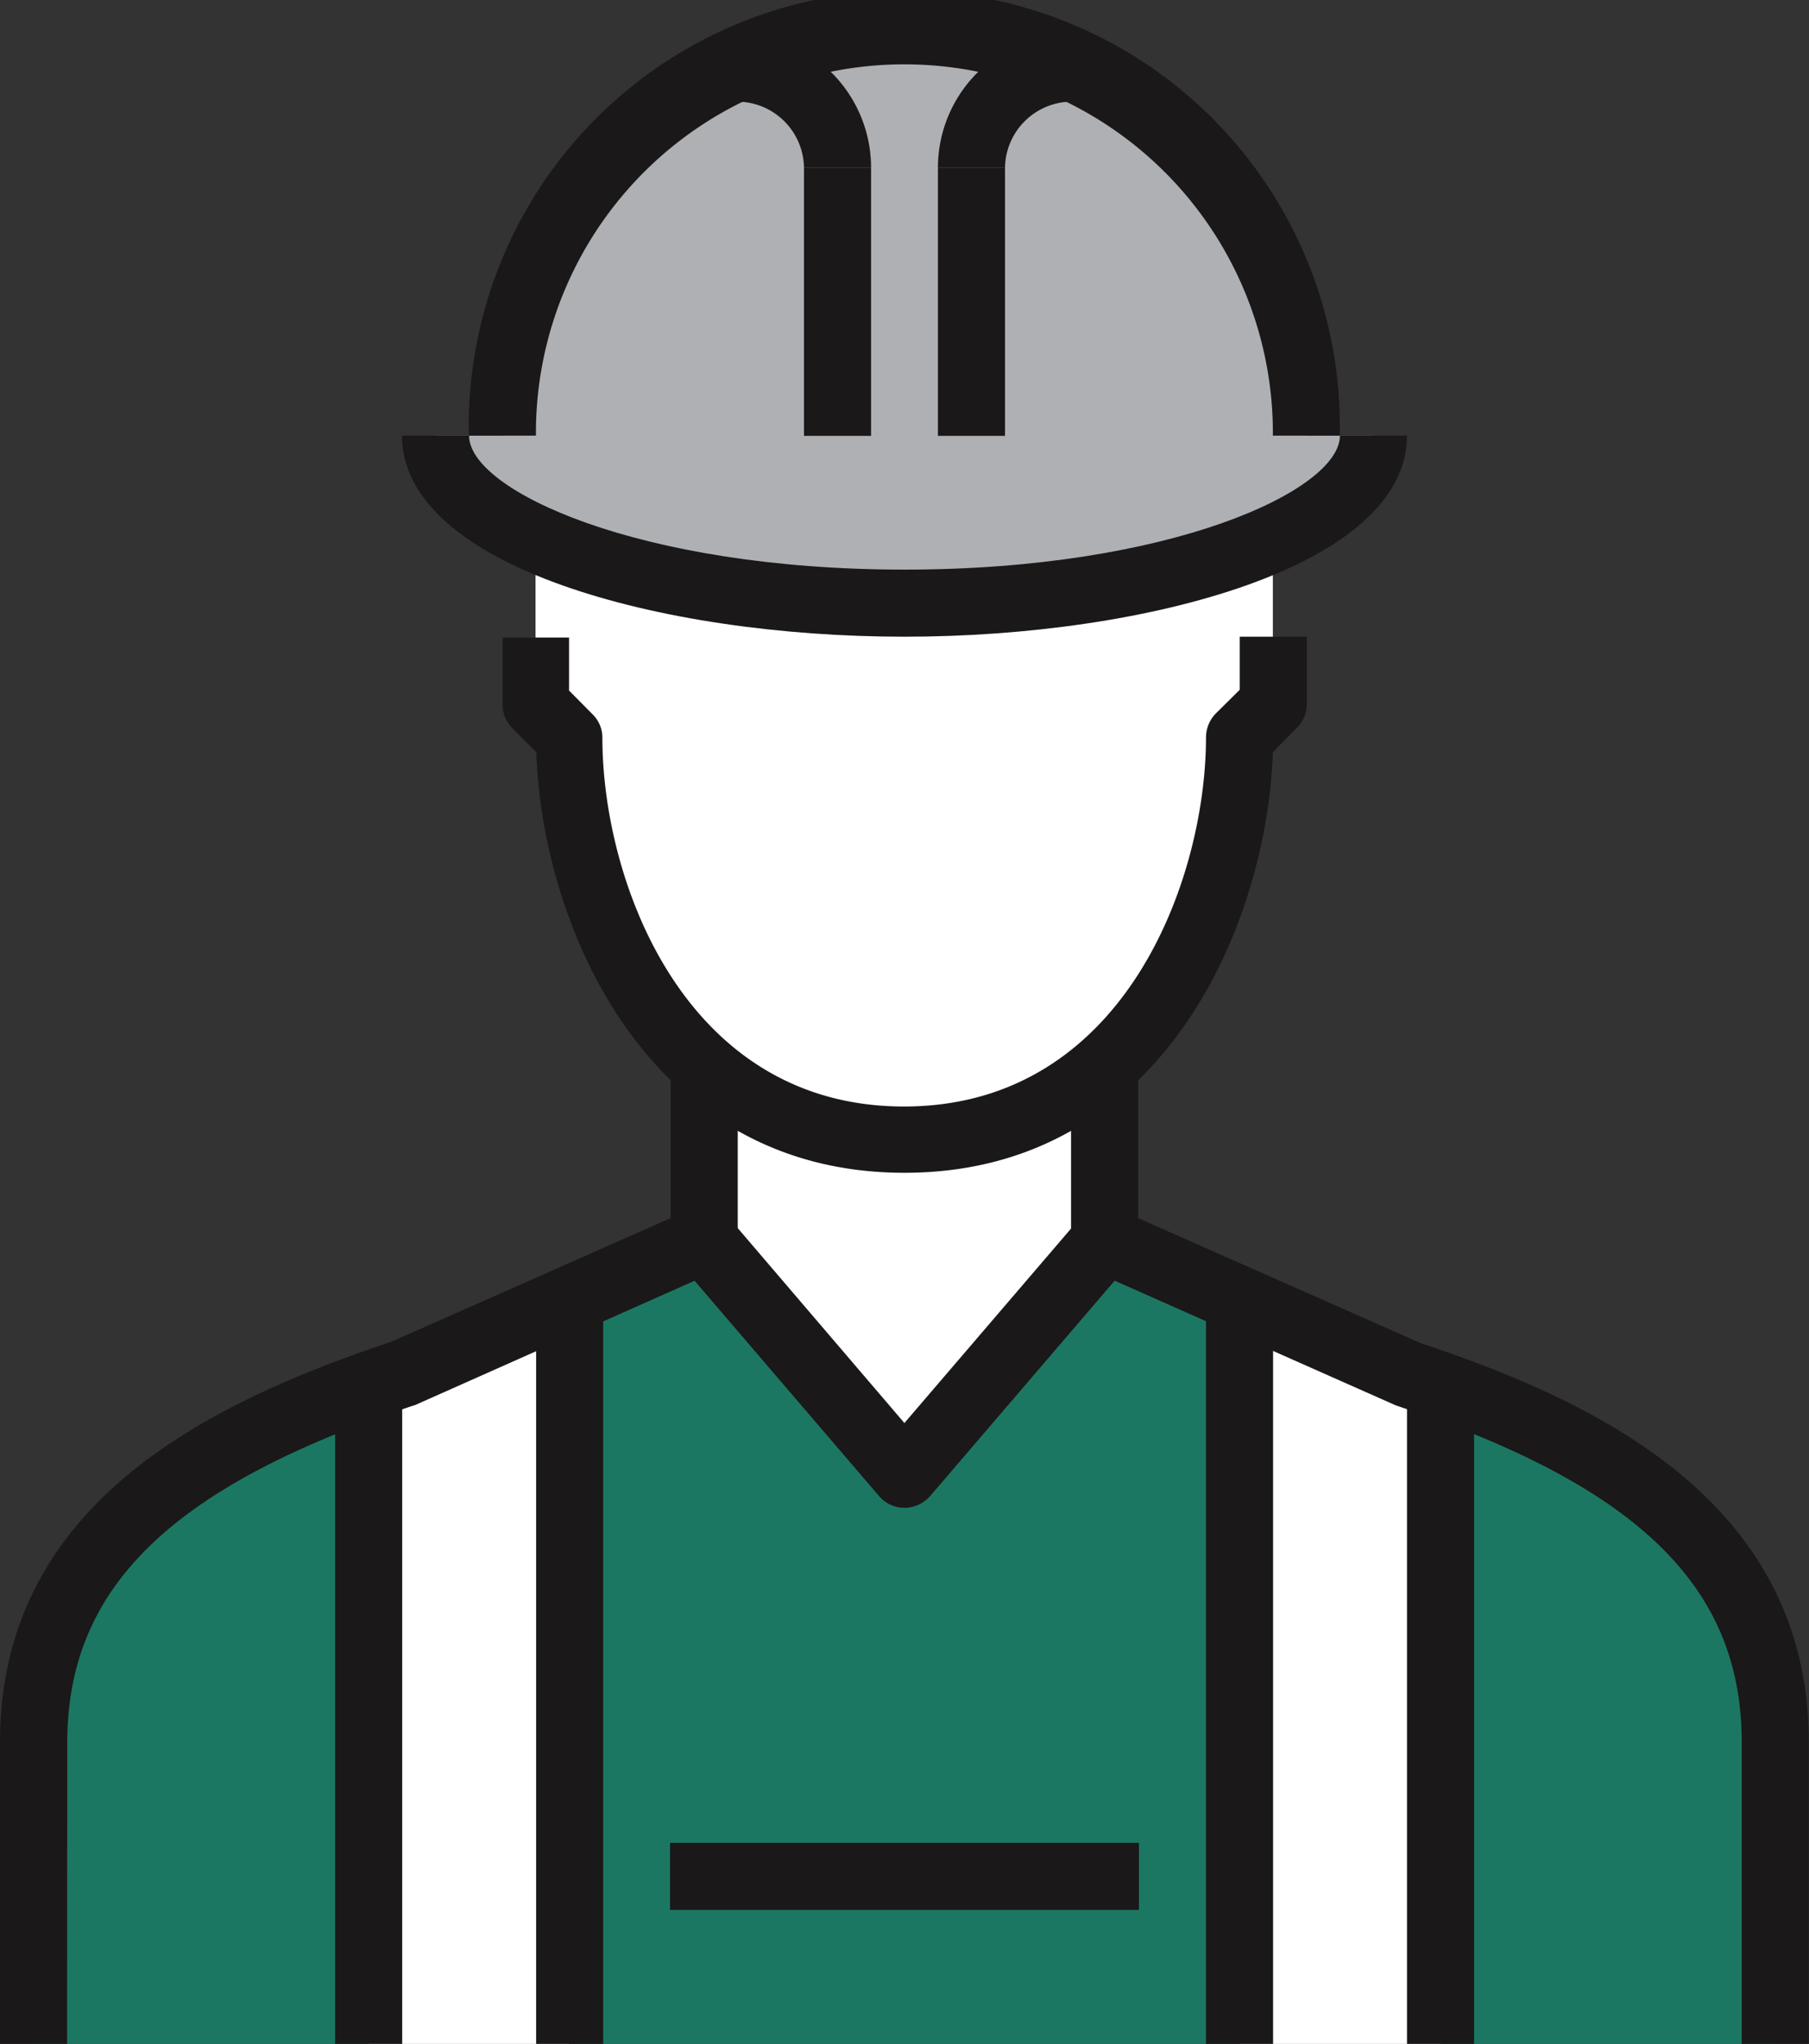<svg id="Layer_1" data-name="Layer 1" xmlns="http://www.w3.org/2000/svg" viewBox="0 0 89.01 100.54"><rect x="0" y="0" width="89.01" height="100.54" fill="#333333" stroke="none"/><defs><style>.cls-1{fill:#fff;}.cls-2{fill:#1c7762;}.cls-3{fill:#afb0b3;}.cls-4{fill:#1a1818;}</style></defs><g id="组_710" data-name="组 710"><g id="组_684" data-name="组 684"><path id="路径_1130" data-name="路径 1130" class="cls-1" d="M69.23,67.58,61,63.92v36.62h9.88V68.15C70.33,68,69.78,67.76,69.23,67.58Z"/></g><g id="组_685" data-name="组 685"><path id="路径_1131" data-name="路径 1131" class="cls-2" d="M1.65,85.71v14.83H18.13V68.15C9,71.43,1.65,76.26,1.65,85.71Z"/></g><g id="组_686" data-name="组 686"><path id="路径_1132" data-name="路径 1132" class="cls-2" d="M70.87,68.15v32.39H87.36V85.71C87.35,76.26,80,71.43,70.87,68.15Z"/></g><g id="组_687" data-name="组 687"><path id="路径_1133" data-name="路径 1133" class="cls-2" d="M54.39,61,44.5,72.52,34.61,61,28,63.91v36.63H61V63.91Z"/></g><g id="组_688" data-name="组 688"><path id="路径_1134" data-name="路径 1134" class="cls-1" d="M19.78,67.58q-.83.27-1.65.57v32.39H28V63.92Z"/></g><g id="组_689" data-name="组 689"><path id="路径_1135" data-name="路径 1135" class="cls-1" d="M54.39,61V52.75H34.62V61L44.5,72.52Z"/></g><g id="组_690" data-name="组 690"><path id="路径_1136" data-name="路径 1136" class="cls-1" d="M62.63,26.37v8.25L61,36.26C61,44.5,56,56,44.5,56S28,44.5,28,36.26l-1.65-1.64V26.37Z"/></g><g id="组_691" data-name="组 691"><path id="路径_1137" data-name="路径 1137" class="cls-3" d="M64.28,21.43a19.78,19.78,0,1,0-39.55,0h-3.3c0,4.55,10.33,8.24,23.07,8.24S67.57,26,67.57,21.43Z"/></g><g id="组_692" data-name="组 692"><path id="路径_1138" data-name="路径 1138" class="cls-4" d="M89,100.54H85.7V85.71c0-7.64-5.08-12.6-17-16.57l-15-6.65a1.65,1.65,0,0,1-1-1.5V52.75H56v7.17L69.9,66.07C78.72,69,89,73.94,89,85.71Z"/></g><g id="组_693" data-name="组 693"><path id="路径_1139" data-name="路径 1139" class="cls-4" d="M3.3,100.54H0V85.71C0,73.94,10.29,69,19.26,66L33,59.92V52.75h3.3V61a1.64,1.64,0,0,1-1,1.5l-14.84,6.6c-12.06,4-17.15,9-17.15,16.62Z"/></g><g id="组_694" data-name="组 694"><rect id="矩形_696" data-name="矩形 696" class="cls-4" x="16.49" y="69.23" width="3.3" height="31.32"/></g><g id="组_695" data-name="组 695"><rect id="矩形_697" data-name="矩形 697" class="cls-4" x="69.23" y="69.23" width="3.3" height="31.32"/></g><g id="组_696" data-name="组 696"><path id="路径_1140" data-name="路径 1140" class="cls-4" d="M44.5,57.69C31.66,57.69,26.65,45.26,26.39,37l-1.18-1.18a1.64,1.64,0,0,1-.48-1.16v-3.3H28v2.61l1.16,1.17a1.61,1.61,0,0,1,.48,1.16c0,7,4,18.13,14.84,18.13S59.34,43.27,59.34,36.26a1.69,1.69,0,0,1,.48-1.16L61,33.93V31.32h3.3v3.3a1.65,1.65,0,0,1-.48,1.17L62.63,37C62.36,45.26,57.35,57.69,44.5,57.69Z"/></g><g id="组_697" data-name="组 697"><path id="路径_1141" data-name="路径 1141" class="cls-4" d="M44.5,74.17a1.65,1.65,0,0,1-1.25-.58L33.37,62.06l2.5-2.15L44.5,70l8.64-10.08,2.5,2.15L45.76,73.6A1.69,1.69,0,0,1,44.5,74.17Z"/></g><g id="组_698" data-name="组 698"><path id="路径_1142" data-name="路径 1142" class="cls-4" d="M44.5,31.32c-12,0-24.72-3.47-24.72-9.89h3.3c0,2.69,8.35,6.59,21.43,6.59s21.42-3.9,21.42-6.59h3.3C69.23,27.85,56.49,31.32,44.5,31.32Z"/></g><g id="组_699" data-name="组 699"><path id="路径_1143" data-name="路径 1143" class="cls-4" d="M65.93,21.43h-3.3a18.13,18.13,0,1,0-36.26-.27v.27h-3.3a21.43,21.43,0,1,1,42.85,0Z"/></g><g id="组_702" data-name="组 702"><g id="组_700" data-name="组 700"><path id="路径_1144" data-name="路径 1144" class="cls-4" d="M49.45,8.25h-3.3a6.6,6.6,0,0,1,6.6-6.6V5A3.3,3.3,0,0,0,49.45,8.25Z"/></g><g id="组_701" data-name="组 701"><rect id="矩形_698" data-name="矩形 698" class="cls-4" x="46.15" y="8.25" width="3.3" height="13.19"/></g></g><g id="组_705" data-name="组 705"><g id="组_703" data-name="组 703"><path id="路径_1145" data-name="路径 1145" class="cls-4" d="M42.86,8.25h-3.3A3.3,3.3,0,0,0,36.26,5h0V1.65a6.6,6.6,0,0,1,6.6,6.59Z"/></g><g id="组_704" data-name="组 704"><rect id="矩形_699" data-name="矩形 699" class="cls-4" x="39.56" y="8.25" width="3.3" height="13.19"/></g></g><g id="组_706" data-name="组 706"><rect id="矩形_700" data-name="矩形 700" class="cls-4" x="26.38" y="64.28" width="3.3" height="36.26"/></g><g id="组_707" data-name="组 707"><rect id="矩形_701" data-name="矩形 701" class="cls-4" x="59.34" y="64.28" width="3.3" height="36.26"/></g><g id="组_709" data-name="组 709"><rect id="矩形_703" data-name="矩形 703" class="cls-4" x="32.97" y="90.65" width="23.07" height="3.3"/></g></g></svg>